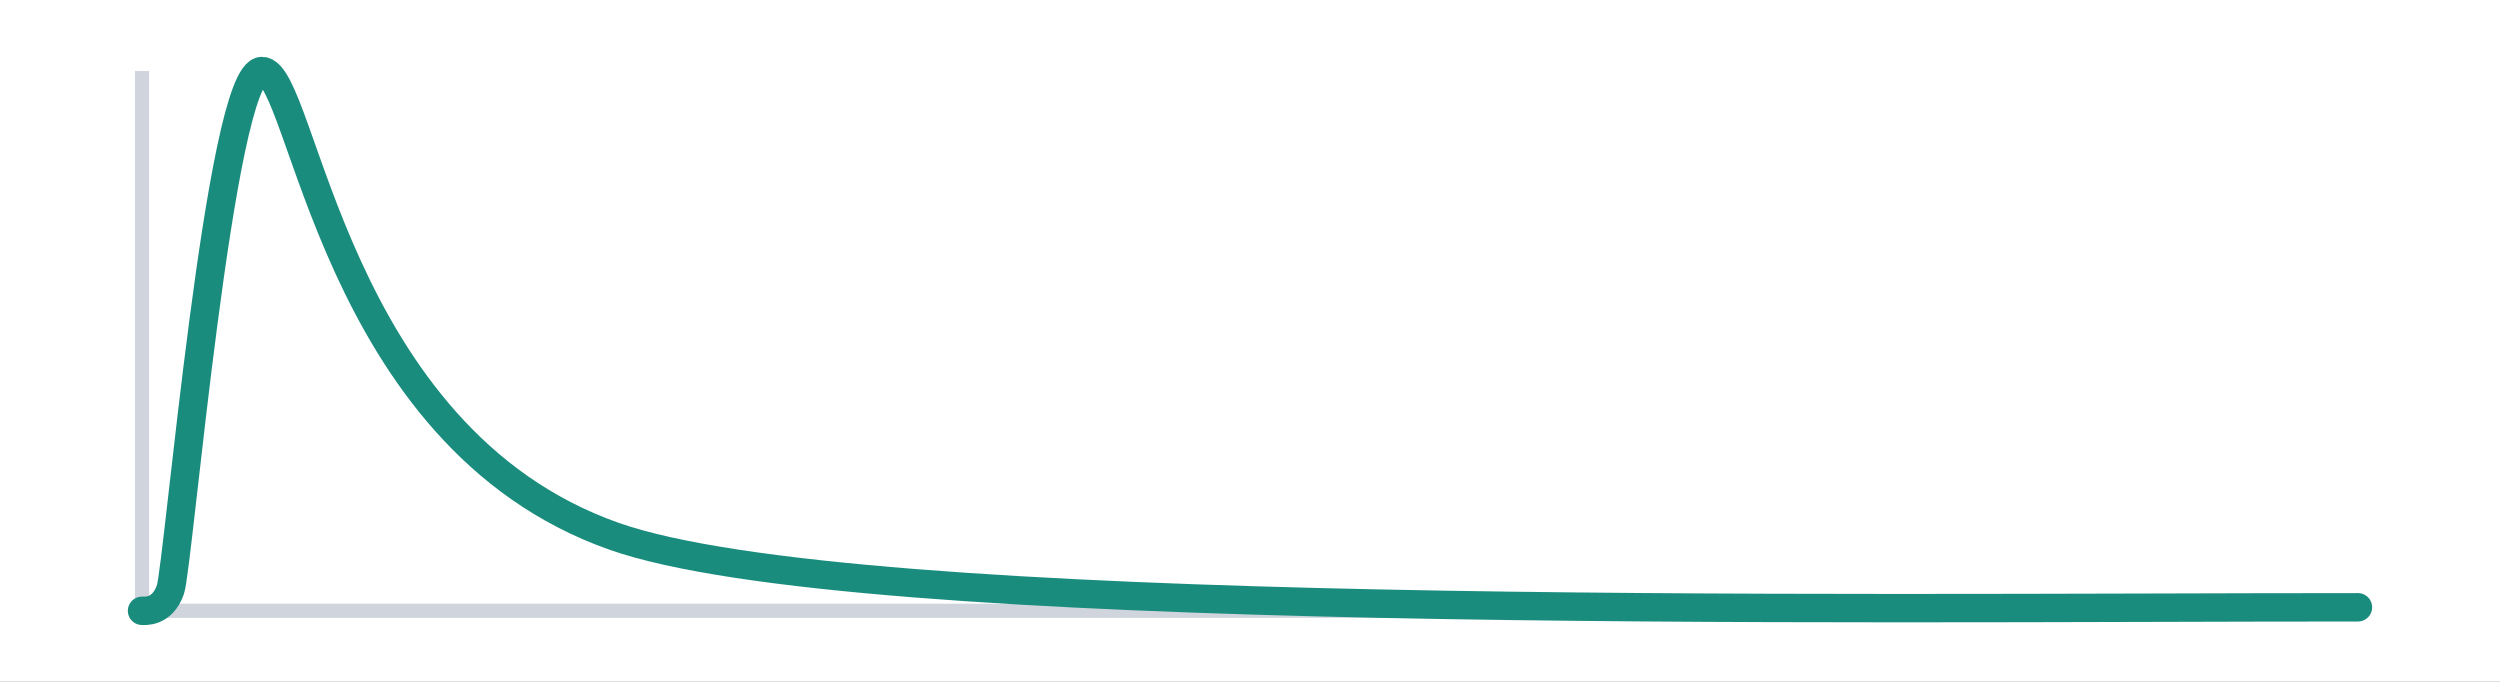 <svg width="176" height="48" viewBox="0 0 176 48" fill="none" xmlns="http://www.w3.org/2000/svg">
<rect x="0" y="0" width="176" height="48" fill="#333333" stroke="none"/>
<g clip-path="url(#clip0_941_23338)">
<path d="M176 0H0V48H176V0Z" fill="white"/>
<path d="M10 5V43" stroke="#D0D5DD"/>
<path d="M10 43H166" stroke="#D0D5DD"/>
<path d="M166 42.754C128.958 42.754 60.202 43.732 43.237 37.756C23.335 30.745 21.387 5 18.443 5C15.5 5 12.552 39.902 12 41.5C11.428 43.158 10.165 43 10 43" stroke="#198C7D" stroke-width="2" stroke-linecap="round"/>
</g>
<defs>
<clipPath id="clip0_941_23338">
<rect width="176" height="48" fill="white"/>
</clipPath>
</defs>
</svg>
